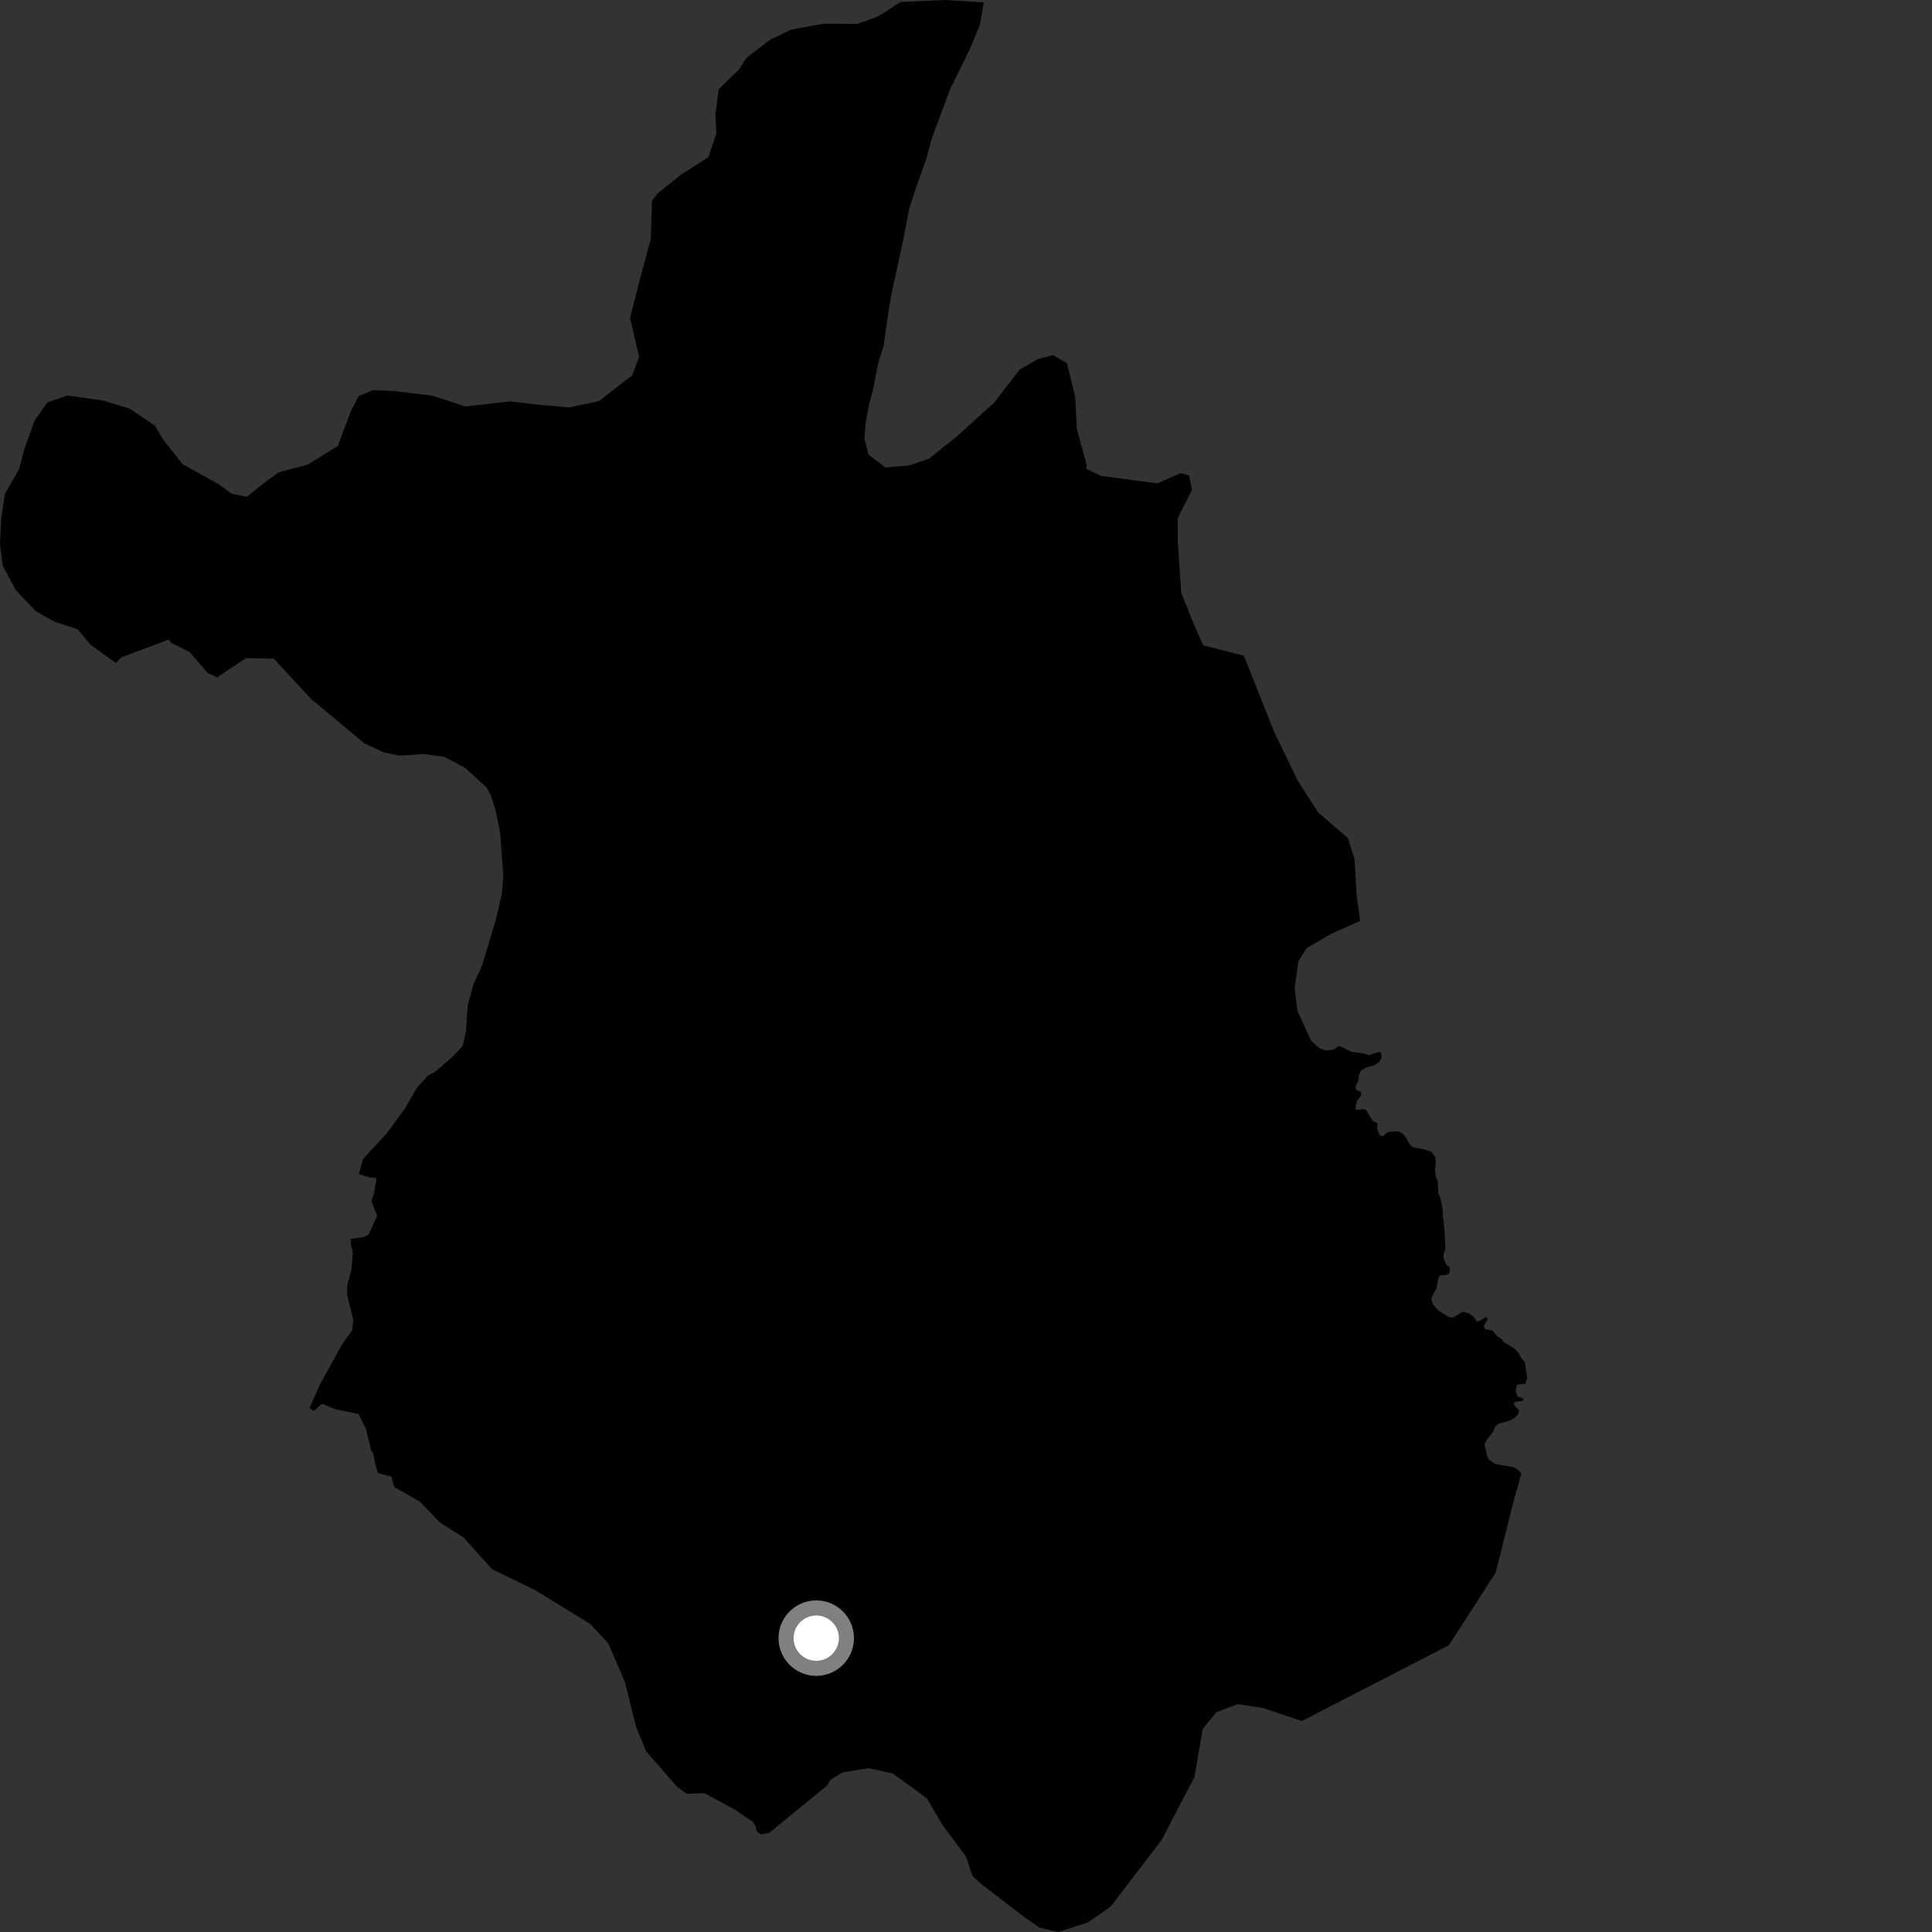<?xml version="1.0" encoding="utf-8" ?>
<svg baseProfile="full" height="1024" version="1.1" width="1024" xmlns="http://www.w3.org/2000/svg" xmlns:ev="http://www.w3.org/2001/xml-events" xmlns:xlink="http://www.w3.org/1999/xlink"><rect width="100%" height="100%" fill="#333333" stroke="none"/><defs /><polygon fill="black" points="521.429,1.255 500.644,0.0 477.274,1.077 468.394,6.829 464.299,9.149 454.343,12.682 436.485,12.591 419.572,15.61 408.102,21.085 395.822,30.542 391.621,36.867 380.95,47.317 379.157,60.829 379.746,70.663 375.355,83.418 360.994,92.531 348.395,102.69 345.534,106.553 344.989,126.423 339.343,147.31 333.94,168.493 338.726,189.105 335.138,198.851 317.41,212.612 301.719,215.931 287.657,214.724 270.284,212.749 246.607,215.405 229.35,209.769 209.377,207.305 197.776,206.744 190.063,210.01 185.917,218.066 179.079,236.348 163.22,246.194 147.76,250.349 140.763,255.355 130.765,263.352 122.621,261.617 116.109,256.76 96.686,245.961 86.202,232.53 82.075,225.54 68.568,216.51 54.694,212.317 35.76,209.617 25.154,213.268 18.303,222.964 12.842,238.206 10.147,248.578 2.615,261.749 0.632,274.881 0.0,288.728 1.453,299.785 8.448,312.872 18.872,323.892 28.589,329.382 41.051,333.483 48.017,341.735 61.437,351.422 64.305,348.44 89.487,338.947 90.817,340.759 100.541,345.601 110.051,356.695 115.103,359.032 130.3,348.807 145.167,349.098 164.687,370.303 193.042,393.909 203.316,398.77 211.817,400.517 224.618,399.622 235.516,401.13 246.683,407.092 258.03,417.493 260.213,421.623 262.787,429.865 265.103,441.607 266.758,464.012 266.026,473.567 262.879,487.217 255.363,512.206 251.02,521.463 247.894,532.931 246.917,547.078 245.19,554.513 239.706,560.273 230.695,567.99 226.81,570.082 220.907,576.651 214.576,587.648 205.019,600.642 192.483,614.215 190.205,622.257 195.291,623.917 199.579,624.483 198.151,632.962 196.829,636.462 199.902,644.396 195.288,654.458 192.913,655.591 185.881,656.655 185.929,659.677 187.03,663.823 186.298,672.801 184.013,681.47 183.909,686.117 187.249,699.586 186.693,705.064 181.27,712.57 169.511,733.932 164.064,746.27 166.241,747.842 170.683,744.026 177.469,746.834 190.038,749.466 193.914,757.181 196.854,769.132 197.746,770.192 199.003,776.541 200.347,780.766 207.429,782.685 208.948,788.119 222.715,796.011 233.098,806.89 245.685,814.906 260.806,831.712 283.537,842.74 312.685,860.627 322.369,870.946 331.294,891.667 337.081,915.129 342.431,928.2 358.797,946.934 363.972,950.748 373.35,950.386 389.971,959.452 399.252,965.806 400.441,967.972 401.171,970.8 403.197,972.25 407.785,971.36 438.343,946.415 440.288,943.297 446.415,939.44 460.449,937.158 473.314,940.028 491.244,953.131 499.584,967.323 512.059,984.105 515.373,994.25 519.442,998.062 543.185,1016.321 551.157,1021.762 560.99,1024.0 576.832,1018.788 588.634,1010.553 615.621,975.33 633.108,941.81 637.459,916.37 644.66,907.538 655.877,903.215 669.336,905.243 690.004,912.187 767.889,872.032 792.768,833.503 801.847,797.196 806.381,780.792 804.142,778.755 802.163,777.657 792.596,775.986 789.22,773.716 788.324,771.869 786.827,765.731 787.998,763.13 791.414,758.893 792.503,756.06 794.474,754.488 800.041,753.019 802.611,751.672 804.801,749.381 805.104,747.373 803.266,745.729 802.247,743.83 803.088,742.992 807.471,742.47 807.371,741.23 804.465,740.193 803.377,737.638 804.013,733.923 808.517,733.377 809.418,730.473 808.268,722.219 806.227,719.695 805.2,717.643 802.703,714.821 797.102,711.389 795.505,709.348 793.647,708.341 790.985,705.194 787.122,704.493 786.424,702.868 788.542,699.08 787.701,698.03 784.924,699.748 782.694,700.491 781.12,697.94 778.379,696.046 775.238,695.24 770.368,698.234 768.036,698.189 762.586,694.75 759.799,691.72 758.574,688.782 759.537,686.013 761.374,682.948 762.48,676.83 763.394,676 766.959,675.61 768.363,674.453 768.347,671.692 766.588,670.396 765.175,667.172 765.084,664.753 766.059,662.231 765.663,652.36 764.651,643.744 764.695,641.238 763.422,635.069 762.346,632.2 762.003,626.011 761.104,623.998 760.552,620.205 760.98,616.153 760.789,613.378 758.579,610.387 753.04,608.708 748.956,608.156 747.245,606.693 745.769,603.862 743.306,600.621 740.979,599.622 735.712,599.957 732.938,602.187 731.328,601.81 729.93,598.589 730.083,595.384 727.643,594.132 724.043,588.454 723.175,587.896 718.638,588.224 718.496,586.014 719.51,583.141 721.378,580.755 721.4,578.764 718.808,577.711 718.478,575.707 720.064,572.567 720.175,570.165 721.313,567.464 723.956,565.882 728.562,564.629 731.087,562.763 732.343,560.388 732.043,557.85 730.669,557.604 725.544,559.268 722.51,558.284 716.205,557.439 710.402,554.562 709.092,554.724 707.009,556.364 702.562,556.733 699.285,555.548 694.914,551.649 687.659,535.738 686.185,523.845 688.117,509.471 692.588,502.47 705.538,494.958 720.896,488.092 719.042,474.682 717.941,455.35 714.397,444.199 698.574,430.531 687.865,413.828 675.385,388.021 659.264,347.545 637.763,342.03 632.861,331.071 626.075,314.13 624.24,286.353 624.155,274.637 631.775,259.612 630.23,252.052 625.699,250.772 613.406,256.211 583.599,252.234 575.892,248.587 575.837,245.812 570.758,227.479 569.839,210.049 565.489,192.521 558.115,188.216 550.23,190.287 540.476,195.866 526.881,213.443 506.854,231.547 492.402,243.098 482.109,246.638 469.386,247.81 460.325,240.982 458.193,232.71 458.832,223.714 460.861,213.322 462.92,205.715 465.599,191.847 468.325,183.53 470.335,168.994 472.338,156.525 479.115,125.372 481.805,110.822 485.901,98.336 490.669,85.161 494.102,72.688 503.662,47.035 513.954,26.208 519.417,13.034 521.429,1.255" /><circle cx="432.631" cy="868.25" fill="rgb(100%,100%,100%)" r="16" stroke="grey" stroke-width="8" /></svg>
